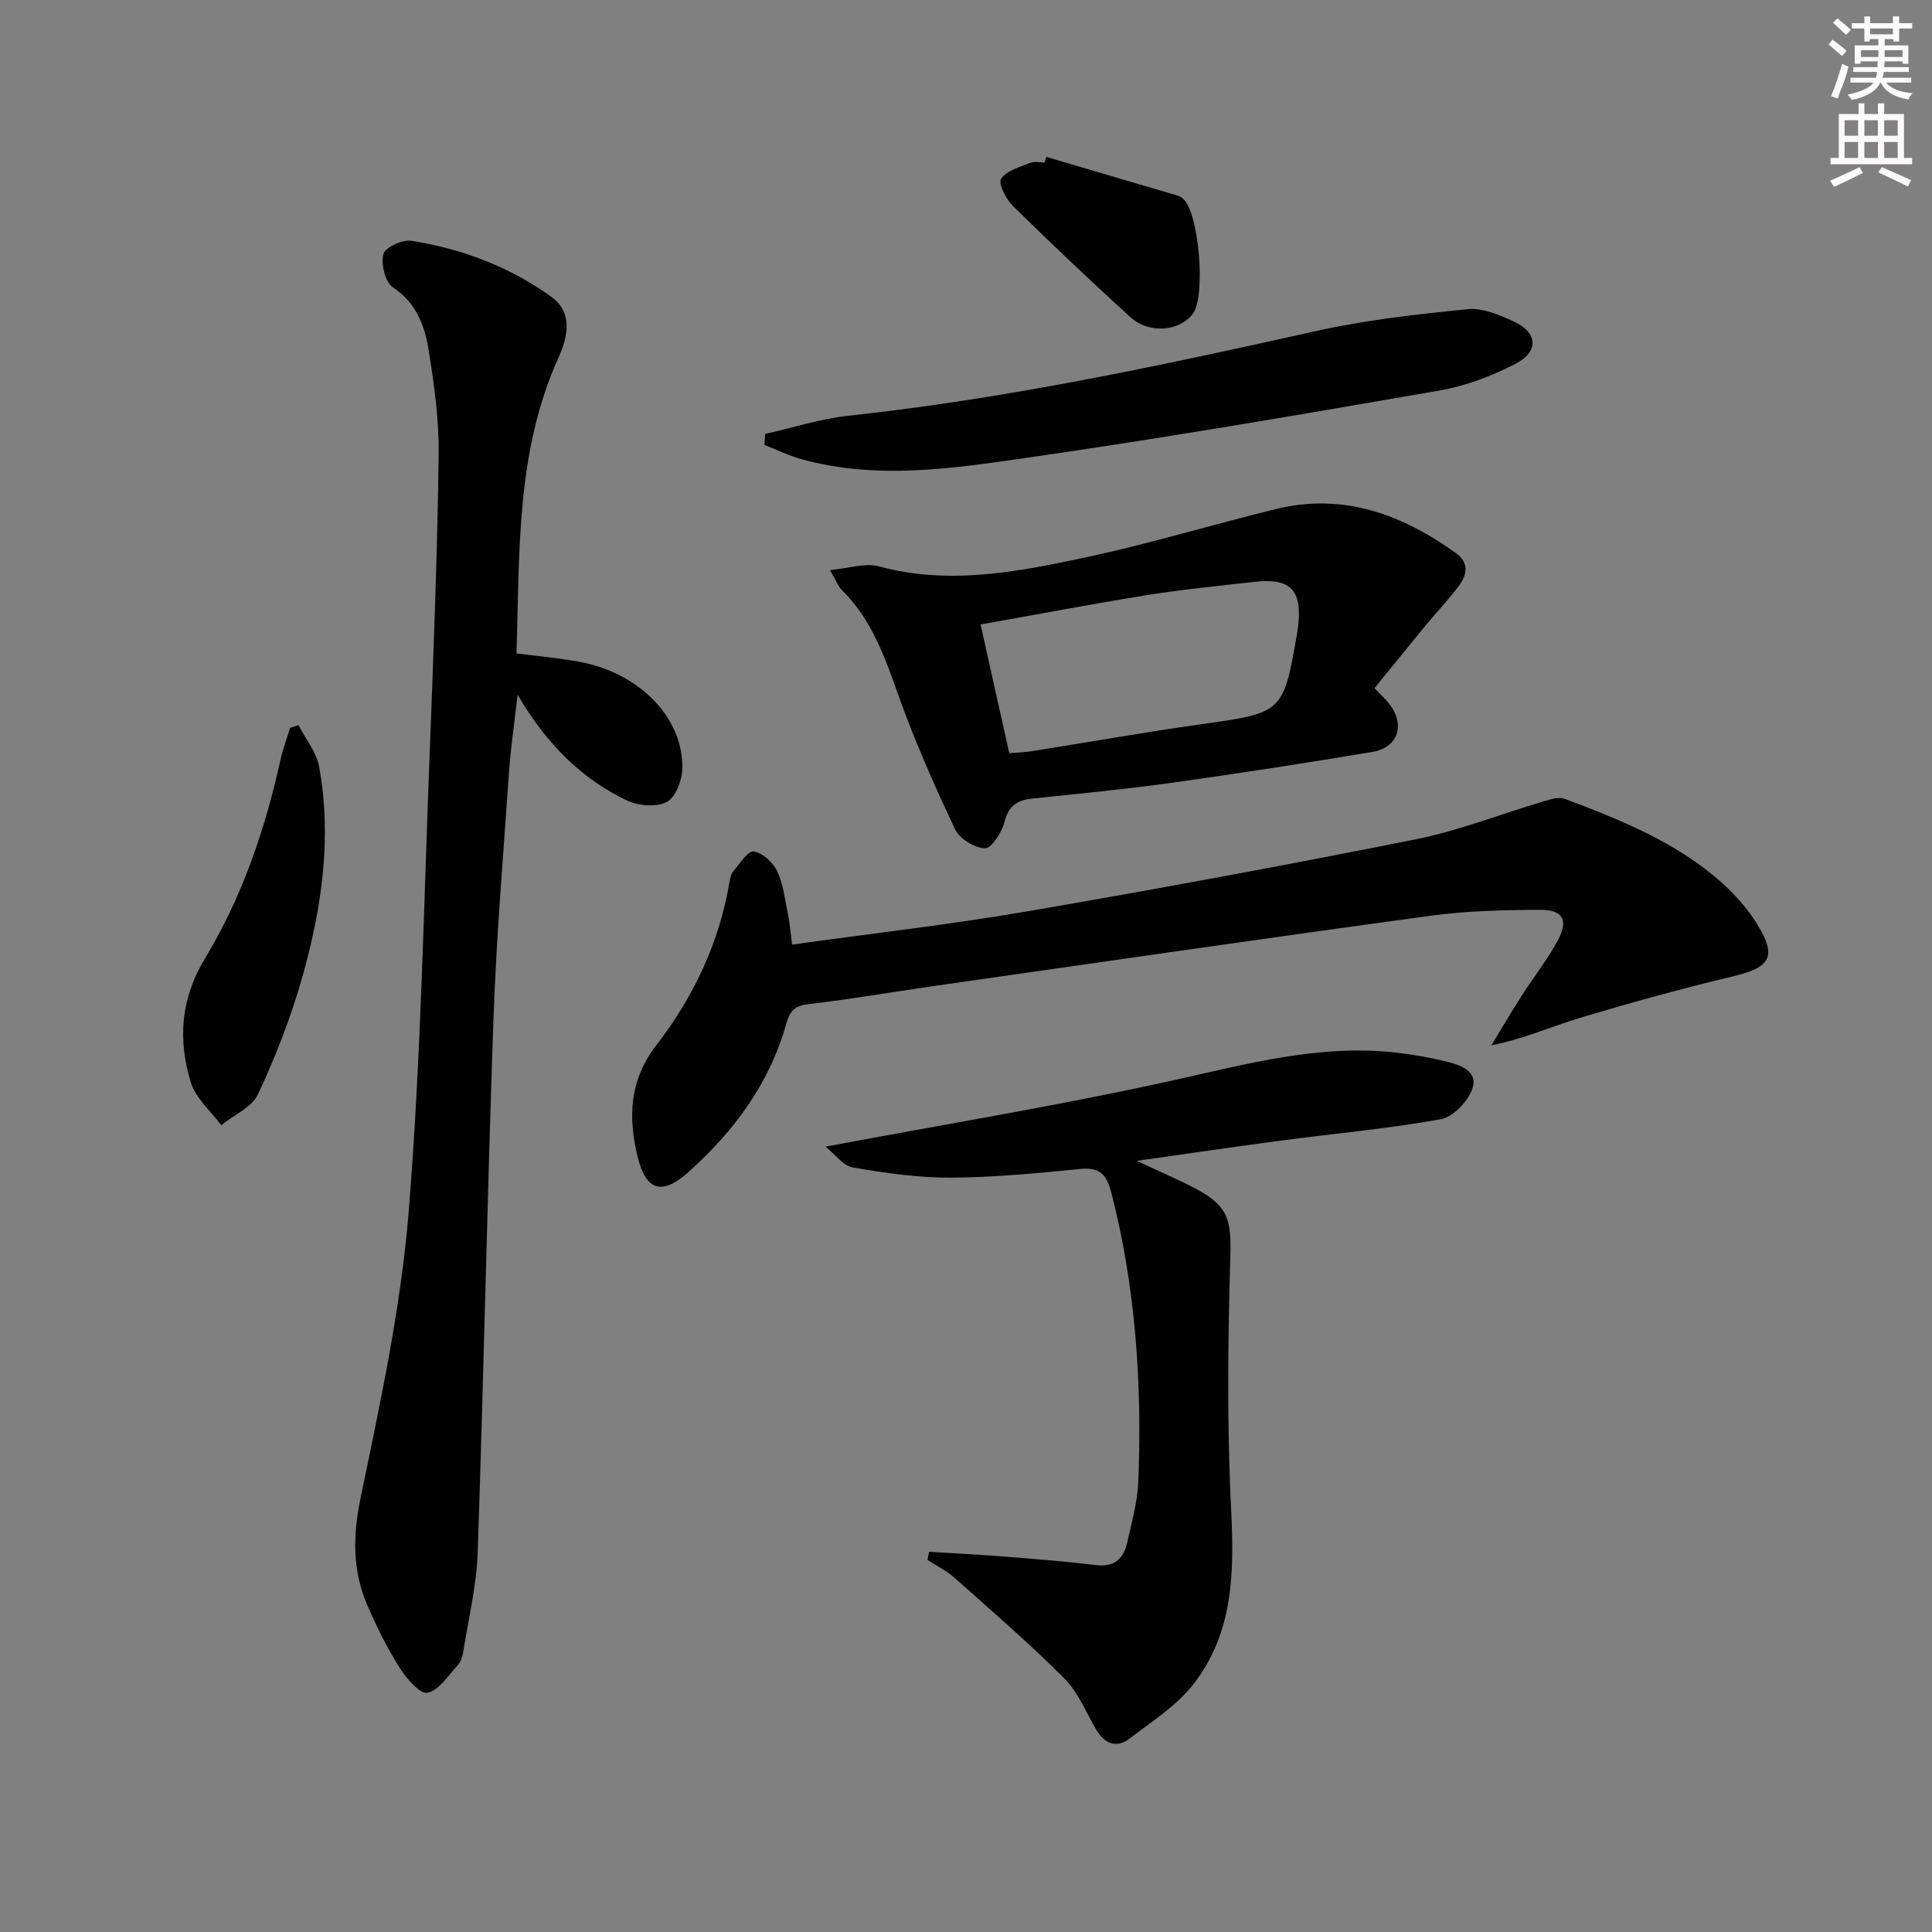 <svg enable-background="new 0 0 400 400" viewBox="0 0 400 400" xmlns="http://www.w3.org/2000/svg"><rect x="0" y="0" width="400" height="400" fill="#808080" stroke="none"/><g fill="#010102"><path d="m107.16 143.83c-.72 6.42-1.45 11.24-1.78 16.09-1.18 17.08-2.62 34.15-3.22 51.25-1.29 36.74-2 73.5-3.26 110.24-.24 6.89-1.91 13.74-2.99 20.6-.15.96-.5 2.06-1.13 2.74-1.98 2.13-3.92 5.28-6.3 5.72-1.6.29-4.4-3.04-5.81-5.28-2.55-4.05-4.7-8.41-6.61-12.82-3.11-7.22-3.03-14.41-1.39-22.31 4.07-19.62 8.34-39.37 9.95-59.28 2.57-31.79 3.12-63.75 4.37-95.64.79-20.27 1.55-40.55 1.83-60.84.1-7.25-.91-14.59-2.07-21.78-.81-5.03-2.52-9.8-7.39-13.02-1.6-1.06-2.51-4.8-1.99-6.88.35-1.38 3.95-3.07 5.81-2.77 10.45 1.66 20.27 5.36 28.9 11.55 4.76 3.42 3.37 8.62 1.49 12.78-8.78 19.48-7.96 40.16-8.64 61.1 4.52.59 8.76.96 12.93 1.72 12.45 2.26 21.61 11.54 21.41 22.1-.05 2.44-1.4 6.01-3.24 6.95-2.18 1.12-5.93.79-8.3-.35-9.33-4.49-16.51-11.55-22.57-21.87z"/><path d="m164 195.57c16.68-2.33 32.84-4.16 48.84-6.91 26.8-4.61 53.55-9.55 80.22-14.88 9.05-1.81 17.77-5.28 26.66-7.91 1.36-.4 3.05-.93 4.24-.48 11.53 4.34 23 8.93 32.38 17.24 2.83 2.5 5.43 5.46 7.43 8.66 4.2 6.75 2.78 9.01-4.88 10.83-10.64 2.53-21.19 5.45-31.66 8.59-5.97 1.79-11.7 4.36-18.47 5.73 2.08-3.42 4.11-6.89 6.27-10.26 2.5-3.92 5.44-7.59 7.6-11.68 2.12-4 .9-6.15-3.66-6.13-7.64.03-15.34.21-22.89 1.24-34.37 4.68-68.7 9.67-103.04 14.58-8.55 1.22-17.06 2.72-25.63 3.7-2.87.33-3.87 1.41-4.61 4.03-3.48 12.41-10.86 22.34-20.34 30.81-5.38 4.8-8.72 3.83-10.44-3.2-2-8.16-1.73-15.87 3.84-23.09 7.7-9.98 13.05-21.2 15.16-33.79.14-.81.35-1.73.85-2.32 1.3-1.53 2.98-4.21 4.16-4.04 1.82.26 3.97 2.22 4.84 4.02 1.27 2.61 1.61 5.7 2.2 8.61.41 1.91.56 3.89.93 6.65z"/><path d="m170.93 237.4c24.83-4.67 48.57-8.54 72.02-13.74 15.3-3.39 30.32-7.53 46.18-5.72 3.45.39 6.89 1 10.26 1.82 2.94.72 6.7 1.99 5.45 5.64-.9 2.62-3.97 5.86-6.52 6.32-10.93 1.97-22.03 2.96-33.05 4.42-9.48 1.25-18.94 2.65-29.9 4.2 5 2.36 8.77 3.94 12.35 5.85 6.77 3.63 7.22 6.61 7 14.25-.52 17.58-.69 35.21.2 52.76.64 12.82.28 25.12-7.87 35.54-3.47 4.43-8.55 7.66-13.11 11.16-2.8 2.15-5.25 1.16-7.01-1.85-2.1-3.59-3.72-7.69-6.57-10.55-7.24-7.25-15.02-13.97-22.68-20.79-1.67-1.49-3.76-2.51-5.66-3.75.11-.56.23-1.12.34-1.68 5.26.33 10.53.59 15.79 1.01 6.28.5 12.57.99 18.83 1.75 3.82.46 5.66-1.42 6.4-4.69.94-4.19 2.14-8.43 2.3-12.68.78-20.17-.54-40.17-5.62-59.84-.96-3.72-2.41-5.19-6.39-4.81-8.92.87-17.89 1.76-26.84 1.8-6.76.03-13.58-.96-20.26-2.11-2.01-.33-3.66-2.72-5.64-4.31z"/><path d="m284.57 142.48c1.41 1.48 2.28 2.25 2.99 3.15 3.47 4.38 1.96 9.15-3.49 10.06-13.73 2.29-27.49 4.43-41.27 6.35-9.7 1.35-19.46 2.29-29.2 3.31-3.14.33-4.83 1.6-5.66 4.89-.53 2.12-2.68 5.44-4.01 5.39-2.16-.07-5.27-1.98-6.2-3.95-4.3-9.11-8.4-18.37-11.77-27.86-2.81-7.91-5.54-15.65-11.69-21.69-.77-.76-1.15-1.91-2.43-4.1 3.93-.36 7.29-1.54 10.11-.77 14.5 3.93 28.67 1.16 42.72-1.84 13.28-2.83 26.32-6.8 39.52-10.03 13.95-3.42 26.09 1.12 37.29 9.16 2.63 1.89 2.29 4.39.68 6.58-2.15 2.94-4.7 5.58-7.03 8.39-3.47 4.24-6.91 8.49-10.56 12.96zm-75.61 13.46c1.78-.15 3.25-.19 4.68-.42 11.61-1.84 23.18-3.9 34.82-5.54 17.23-2.42 17.24-2.29 20.15-19.24.06-.33.1-.66.14-.99.9-7.66-1.54-10.15-9.19-9.27-7.24.84-14.51 1.52-21.69 2.67-11.54 1.85-23.02 4.04-34.85 6.14 2.07 9.3 3.97 17.81 5.94 26.65z"/><path d="m158.42 89.84c5.72-1.28 11.39-3.13 17.18-3.76 32.74-3.52 64.84-10.39 96.91-17.55 10.29-2.3 20.88-3.46 31.39-4.52 3.05-.31 6.5 1.18 9.46 2.53 4.97 2.25 5.34 6.21.46 8.75-4.92 2.56-10.37 4.62-15.82 5.57-28.44 4.93-56.9 9.82-85.47 13.93-15.4 2.22-31.03 4.58-46.55.29-2.64-.73-5.14-1.96-7.71-2.96.06-.76.11-1.52.15-2.28z"/><path d="m61.8 150.14c1.47 2.85 3.72 5.56 4.27 8.58 2.7 14.84.52 29.46-3.53 43.74-2.33 8.23-5.49 16.3-9.1 24.06-1.28 2.74-5.02 4.32-7.64 6.44-2.16-2.94-5.3-5.59-6.3-8.88-2.66-8.79-2.17-17.19 2.96-25.68 7.65-12.66 12.44-26.67 15.63-41.17.49-2.21 1.3-4.35 1.96-6.52.59-.2 1.17-.38 1.75-.57z"/><path d="m216.61 32.48c9.03 2.66 18.06 5.31 27.08 7.98.47.14.94.39 1.3.72 3.29 3.01 4.69 20.24 1.96 23.81-2.79 3.64-9.03 4.2-12.94.65-8.24-7.49-16.32-15.15-24.26-22.96-1.44-1.42-3.12-4.67-2.49-5.65 1.11-1.71 3.88-2.43 6.05-3.32.85-.35 1.97-.06 2.97-.06.11-.38.22-.78.33-1.17z"/></g><path d="m378.6 9.2.8-1c.9.7 1.9 1.4 2.9 2.3l-.9 1.1c-1.1-.9-2-1.7-2.8-2.4zm.5 10.7c.9-2.1 1.6-4.3 2.3-6.7.4.2.8.4 1.3.6-.7 3.1-1.5 4.3-2.2 6.6zm.4-15.2.9-.9c1 .8 2 1.6 2.8 2.4l-1 1c-1-.9-1.9-1.8-2.7-2.5zm12.5-1.3h1.2v1.4h2.7v1.1h-2.7v2.7h-1.2v-.5h-1.8v1.3h4.9v3.8h-1.2v-.5h-3.7c0 .4-.1.9-.1 1.2h5.1v1h-5.2c0 .5-.1.9-.3 1.2h6v1h-5.2c1.1 1.3 2.9 2 5.5 2.2-.4.4-.7.8-.9 1.3-2.9-.5-4.8-1.6-5.7-3.5h-.1c-.8 1.7-2.7 2.9-5.9 3.6-.2-.4-.6-.8-.9-1.1 2.8-.6 4.6-1.4 5.4-2.5h-4.8v-1h5.3c.1-.3.2-.7.2-1.2h-4.9v-1h5c0-.4 0-.8.1-1.2h-3.6v.5h-1.2v-3.8h4.9v-1.3h-1.8v.5h-1.1v-2.7h-2.6v-1.1h2.6v-1.4h1.2v1.4h4.7v-1.4zm-6.7 8.4h3.6c0-.4 0-.9 0-1.4h-3.6zm1.9-4.7h4.7v-1.2h-4.7zm6.7 3.3h-3.7v1.4h3.7z" fill="#fcfafa"/><path d="m384.7 21.4h1.3v2.2h2.8v-2.2h1.3v2.2h4.1v9.1h1.7v1.3h-16.9v-1.3h1.7v-9.1h4.1v-2.2zm.3 13.2.7 1.2c-1.8.9-3.8 1.9-6 2.9-.2-.4-.5-.8-.8-1.3 2.4-1 4.4-2 6.1-2.8zm-3.1-6.5h2.8v-3.2h-2.8zm0 4.6h2.8v-3.3h-2.8v3.2zm4.1-4.6h2.8v-3.2h-2.8zm0 4.6h2.8v-3.3h-2.8zm3.6 1.9c2.1.9 4.1 1.8 6.1 2.7l-.7 1.3c-2.2-1.1-4.2-2-6.1-2.9zm3.3-9.7h-2.8v3.2h2.8zm-2.8 7.8h2.8v-3.3h-2.8z" fill="#fcfafa"/></svg>